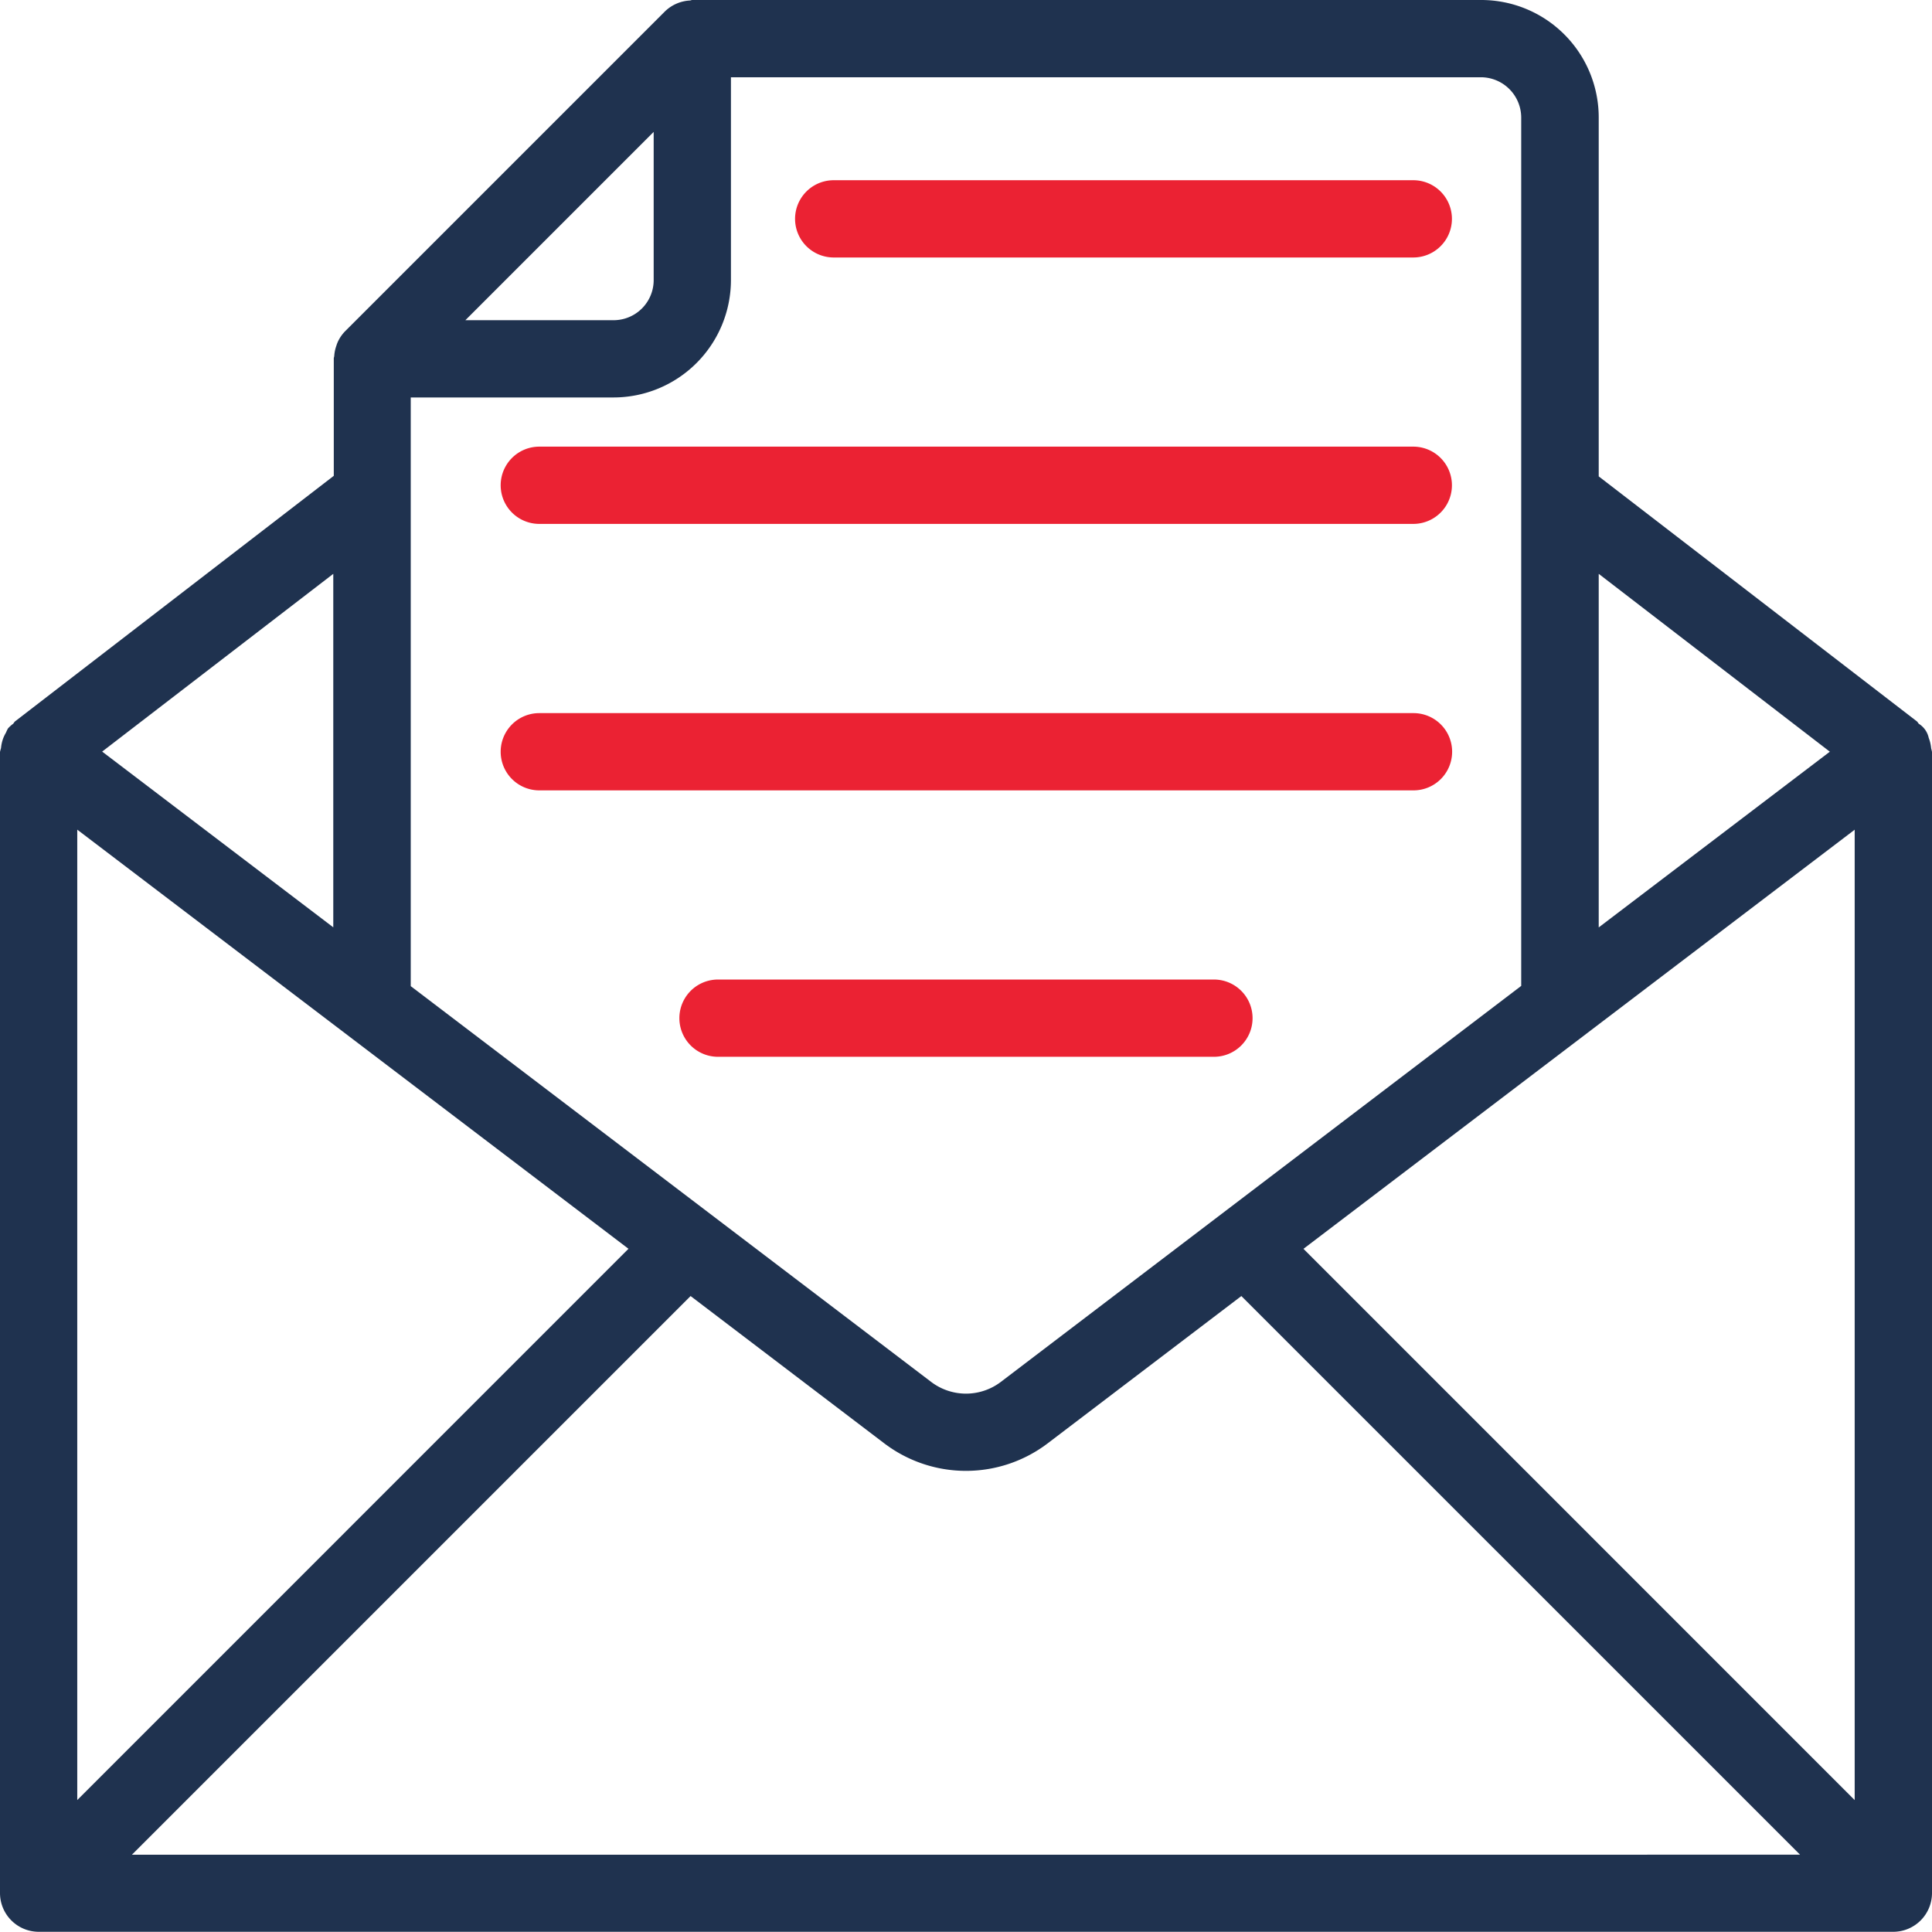 <svg xmlns="http://www.w3.org/2000/svg" width="38.26" height="38.26" viewBox="0 0 38.26 38.26">
  <g id="noun_Email_2132252" transform="translate(-3 -3)">
    <path id="Path_103" data-name="Path 103" d="M41.26,17.891a.725.725,0,0,0-.017-.073.739.739,0,0,0-.048-.206A.437.437,0,0,0,41,17.334c-.016-.015-.023-.036-.04-.049l-6.3-4.851V5.324A2.327,2.327,0,0,0,32.331,3H16.71c-.017,0-.031.009-.048.01a.77.77,0,0,0-.49.212l0,0-6.34,6.34,0,0a.758.758,0,0,0-.146.216.742.742,0,0,0-.026.072.751.751,0,0,0-.041.2c0,.016-.009.03-.009.046v2.327L3.3,17.284c-.017.013-.025.035-.041.05a.725.725,0,0,0-.1.09.725.725,0,0,0-.041.085.731.731,0,0,0-.05.1.739.739,0,0,0-.048.206A.729.729,0,0,0,3,17.891v22.6a.768.768,0,0,0,.765.765H40.495a.768.768,0,0,0,.765-.765Zm-6.6-3.527,4.577,3.522-4.577,3.48ZM15.945,5.612V8.547a.794.794,0,0,1-.794.794H12.216Zm-4.811,5.259h4.017a2.327,2.327,0,0,0,2.324-2.324V4.53H32.331a.8.8,0,0,1,.794.794v17.2L22.819,30.367a1.141,1.141,0,0,1-1.378,0L11.134,22.529ZM9.6,14.364v7l-4.577-3.48ZM4.53,19.43l10.916,8.3L4.53,38.647Zm1.082,20.3L16.676,28.666l3.838,2.919a2.675,2.675,0,0,0,3.231,0l3.838-2.919L38.647,39.729Zm34.117-1.082L28.813,27.731l10.916-8.3Z" fill="#1f324f"/>
    <path id="Path_104" data-name="Path 104" d="M24.341,9.194H35.819a.765.765,0,0,0,0-1.53H24.341a.765.765,0,0,0,0,1.53Z" transform="translate(-4.831 -1.095)" fill="#eb2233"/>
    <path id="Path_105" data-name="Path 105" d="M16.723,16.089H34.031a.765.765,0,1,0,0-1.53H16.723a.765.765,0,1,0,0,1.53Z" transform="translate(-3.043 -2.714)" fill="#eb2233"/>
    <path id="Path_106" data-name="Path 106" d="M34.8,22.22a.765.765,0,0,0-.765-.765H16.723a.765.765,0,1,0,0,1.53H34.031A.765.765,0,0,0,34.8,22.22Z" transform="translate(-3.043 -4.333)" fill="#eb2233"/>
    <path id="Path_107" data-name="Path 107" d="M31.934,29.116a.765.765,0,0,0-.765-.765H21.348a.765.765,0,1,0,0,1.53h9.821A.765.765,0,0,0,31.934,29.116Z" transform="translate(-4.129 -5.953)" fill="#eb2233"/>
  </g>
</svg>

